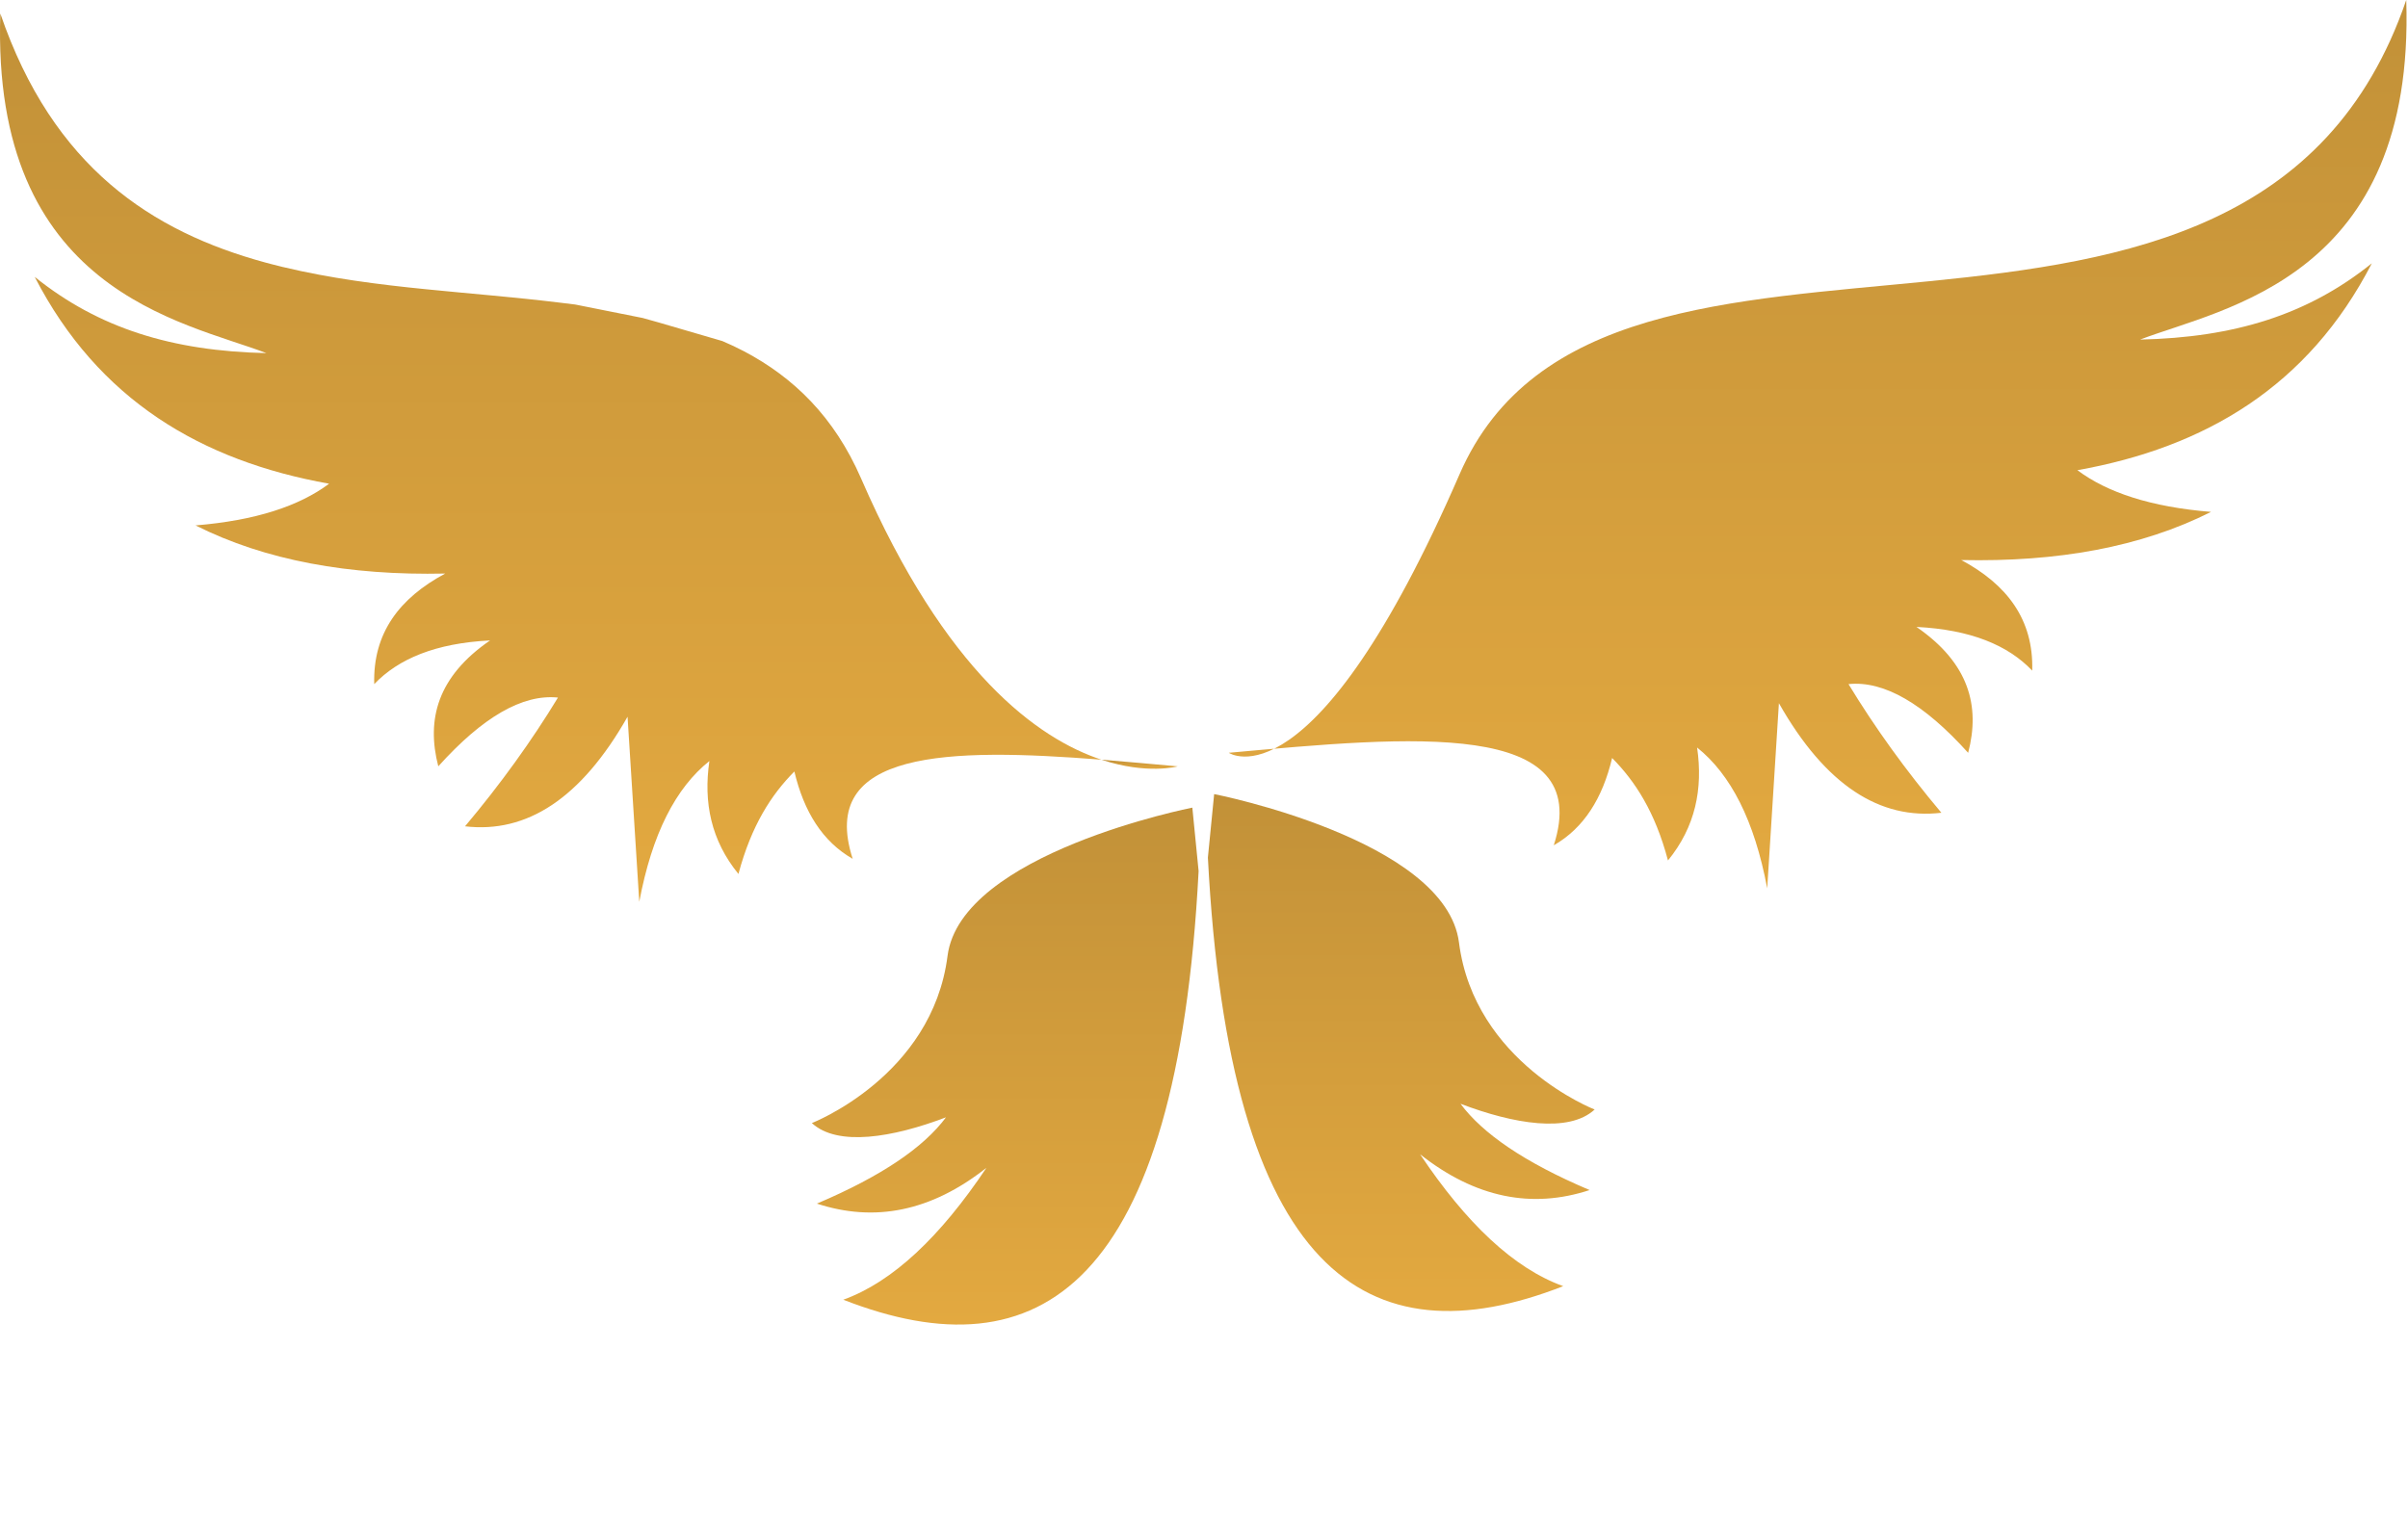 <svg width="448" height="285" viewBox="0 0 448 285" fill="none" xmlns="http://www.w3.org/2000/svg">
<path d="M204.915 141.382C176.429 139.145 152.082 139.576 158.64 159.831C153.02 156.622 149.561 151.044 147.79 143.577C143.511 147.89 139.802 153.593 137.384 162.651C132.293 156.406 130.848 149.335 131.98 141.632C125.736 146.612 121.304 155.163 118.935 167.84L116.754 133.387C108.086 148.668 97.951 155.128 86.518 153.781C93.151 145.89 98.903 137.895 103.807 129.823C97.194 129.143 89.769 133.477 81.544 142.618C79.273 133.887 81.406 125.899 91.172 119.189C81.079 119.696 74.14 122.593 69.625 127.316C69.354 117.772 74.369 111.277 82.829 106.741C64.964 107.13 49.328 104.31 36.381 97.781C47.578 96.864 55.691 94.162 61.227 90.022C37.506 85.785 18.279 74.47 6.457 51.526C18.376 61.112 32.046 65.329 49.564 65.718C34.088 59.806 -1.65 54.208 0.059 2.521C9.86 31.14 28.274 43.122 49.425 48.873C49.856 48.991 50.259 49.089 50.69 49.206C51.37 49.38 52.03 49.554 52.711 49.714H52.732C61.324 51.777 70.312 52.944 79.294 53.833C87.574 54.666 95.84 55.312 103.835 56.285C104.904 56.403 105.953 56.535 107.023 56.674C107.002 56.729 106.967 56.792 106.946 56.847C106.113 58.716 107.023 56.674 107.023 56.674L119.581 59.181C119.526 59.278 119.637 59.084 119.581 59.181L122.5 60L134.398 63.474C134.398 63.474 134.398 63.474 133.814 64.002C134.009 63.828 134.203 63.668 134.398 63.474C135.78 64.057 137.12 64.696 138.426 65.377C147.644 70.239 155.208 77.568 160.203 89.043C175.942 125.26 193.169 137.492 204.915 141.382Z" fill="url(#paint0_linear_11_2174)"/>
<path d="M219.107 142.625C219.107 142.625 213.467 144.223 204.909 141.382C209.577 141.75 214.342 142.202 219.107 142.625Z" fill="url(#paint1_linear_11_2174)"/>
<path d="M222.997 162.114C218.996 239.432 193.462 256.179 156.89 241.884C166.08 238.577 174.943 230.166 183.522 217.336C173.193 225.498 162.676 227.512 151.979 223.998C164.163 218.83 171.901 213.46 175.999 207.938C166.094 211.71 155.841 213.432 151.042 209.008C151.042 209.008 173.415 200.339 176.284 177.917C178.736 158.752 221.83 150.306 221.83 150.306L222.997 162.114Z" fill="url(#paint2_linear_11_2174)"/>
<path d="M228.607 140.097C228.607 140.097 244.326 150.856 271.541 88.272C298.756 25.687 418.785 84.444 447.674 0C449.369 51.693 413.638 57.278 398.162 63.196C415.694 62.807 429.344 58.598 441.27 49.005C429.448 71.955 410.221 83.263 386.493 87.507C392.043 91.661 400.149 94.35 411.353 95.266C398.391 101.81 382.77 104.616 364.89 104.227C373.351 108.756 378.366 115.264 378.088 124.808C373.58 120.078 366.648 117.181 356.548 116.674C366.314 123.391 368.454 131.379 366.168 140.104C357.951 130.976 350.519 126.642 343.906 127.316C348.81 135.387 354.554 143.375 361.188 151.259C349.762 152.614 339.627 146.161 330.958 130.865L328.784 165.332C326.409 152.662 321.97 144.105 315.739 139.117C316.865 146.821 315.413 153.906 310.321 160.136C307.925 151.086 304.202 145.383 299.93 141.069C298.159 148.529 294.686 154.107 289.073 157.316C296.7 133.741 262.504 137.02 228.607 140.097Z" fill="url(#paint3_linear_11_2174)"/>
<path d="M224.724 159.594C228.725 236.911 254.259 253.658 290.831 239.363C281.641 236.057 272.778 227.645 264.199 214.815C274.528 222.977 285.045 224.992 295.742 221.477C283.558 216.309 275.82 210.939 271.722 205.417C281.627 209.189 291.88 210.912 296.679 206.487C296.679 206.487 274.306 197.818 271.437 175.396C268.985 156.232 225.891 147.785 225.891 147.785L224.724 159.594Z" fill="url(#paint4_linear_11_2174)"/>
<defs>
<linearGradient id="paint0_linear_11_2174" x1="102.457" y1="2.521" x2="102.457" y2="167.84" gradientUnits="userSpaceOnUse">
<stop stop-color="#C29138"/>
<stop offset="1" stop-color="#E3A940"/>
</linearGradient>
<linearGradient id="paint1_linear_11_2174" x1="212.008" y1="141.382" x2="212.008" y2="143.073" gradientUnits="userSpaceOnUse">
<stop stop-color="#C29138"/>
<stop offset="1" stop-color="#E3A940"/>
</linearGradient>
<linearGradient id="paint2_linear_11_2174" x1="187.019" y1="150.306" x2="187.019" y2="246.509" gradientUnits="userSpaceOnUse">
<stop stop-color="#C29138"/>
<stop offset="1" stop-color="#E3A940"/>
</linearGradient>
<linearGradient id="paint3_linear_11_2174" x1="338.17" y1="0" x2="338.17" y2="165.332" gradientUnits="userSpaceOnUse">
<stop stop-color="#C29138"/>
<stop offset="1" stop-color="#E3A940"/>
</linearGradient>
<linearGradient id="paint4_linear_11_2174" x1="260.702" y1="147.785" x2="260.702" y2="243.989" gradientUnits="userSpaceOnUse">
<stop stop-color="#C29138"/>
<stop offset="1" stop-color="#E3A940"/>
</linearGradient>
</defs>
</svg>
